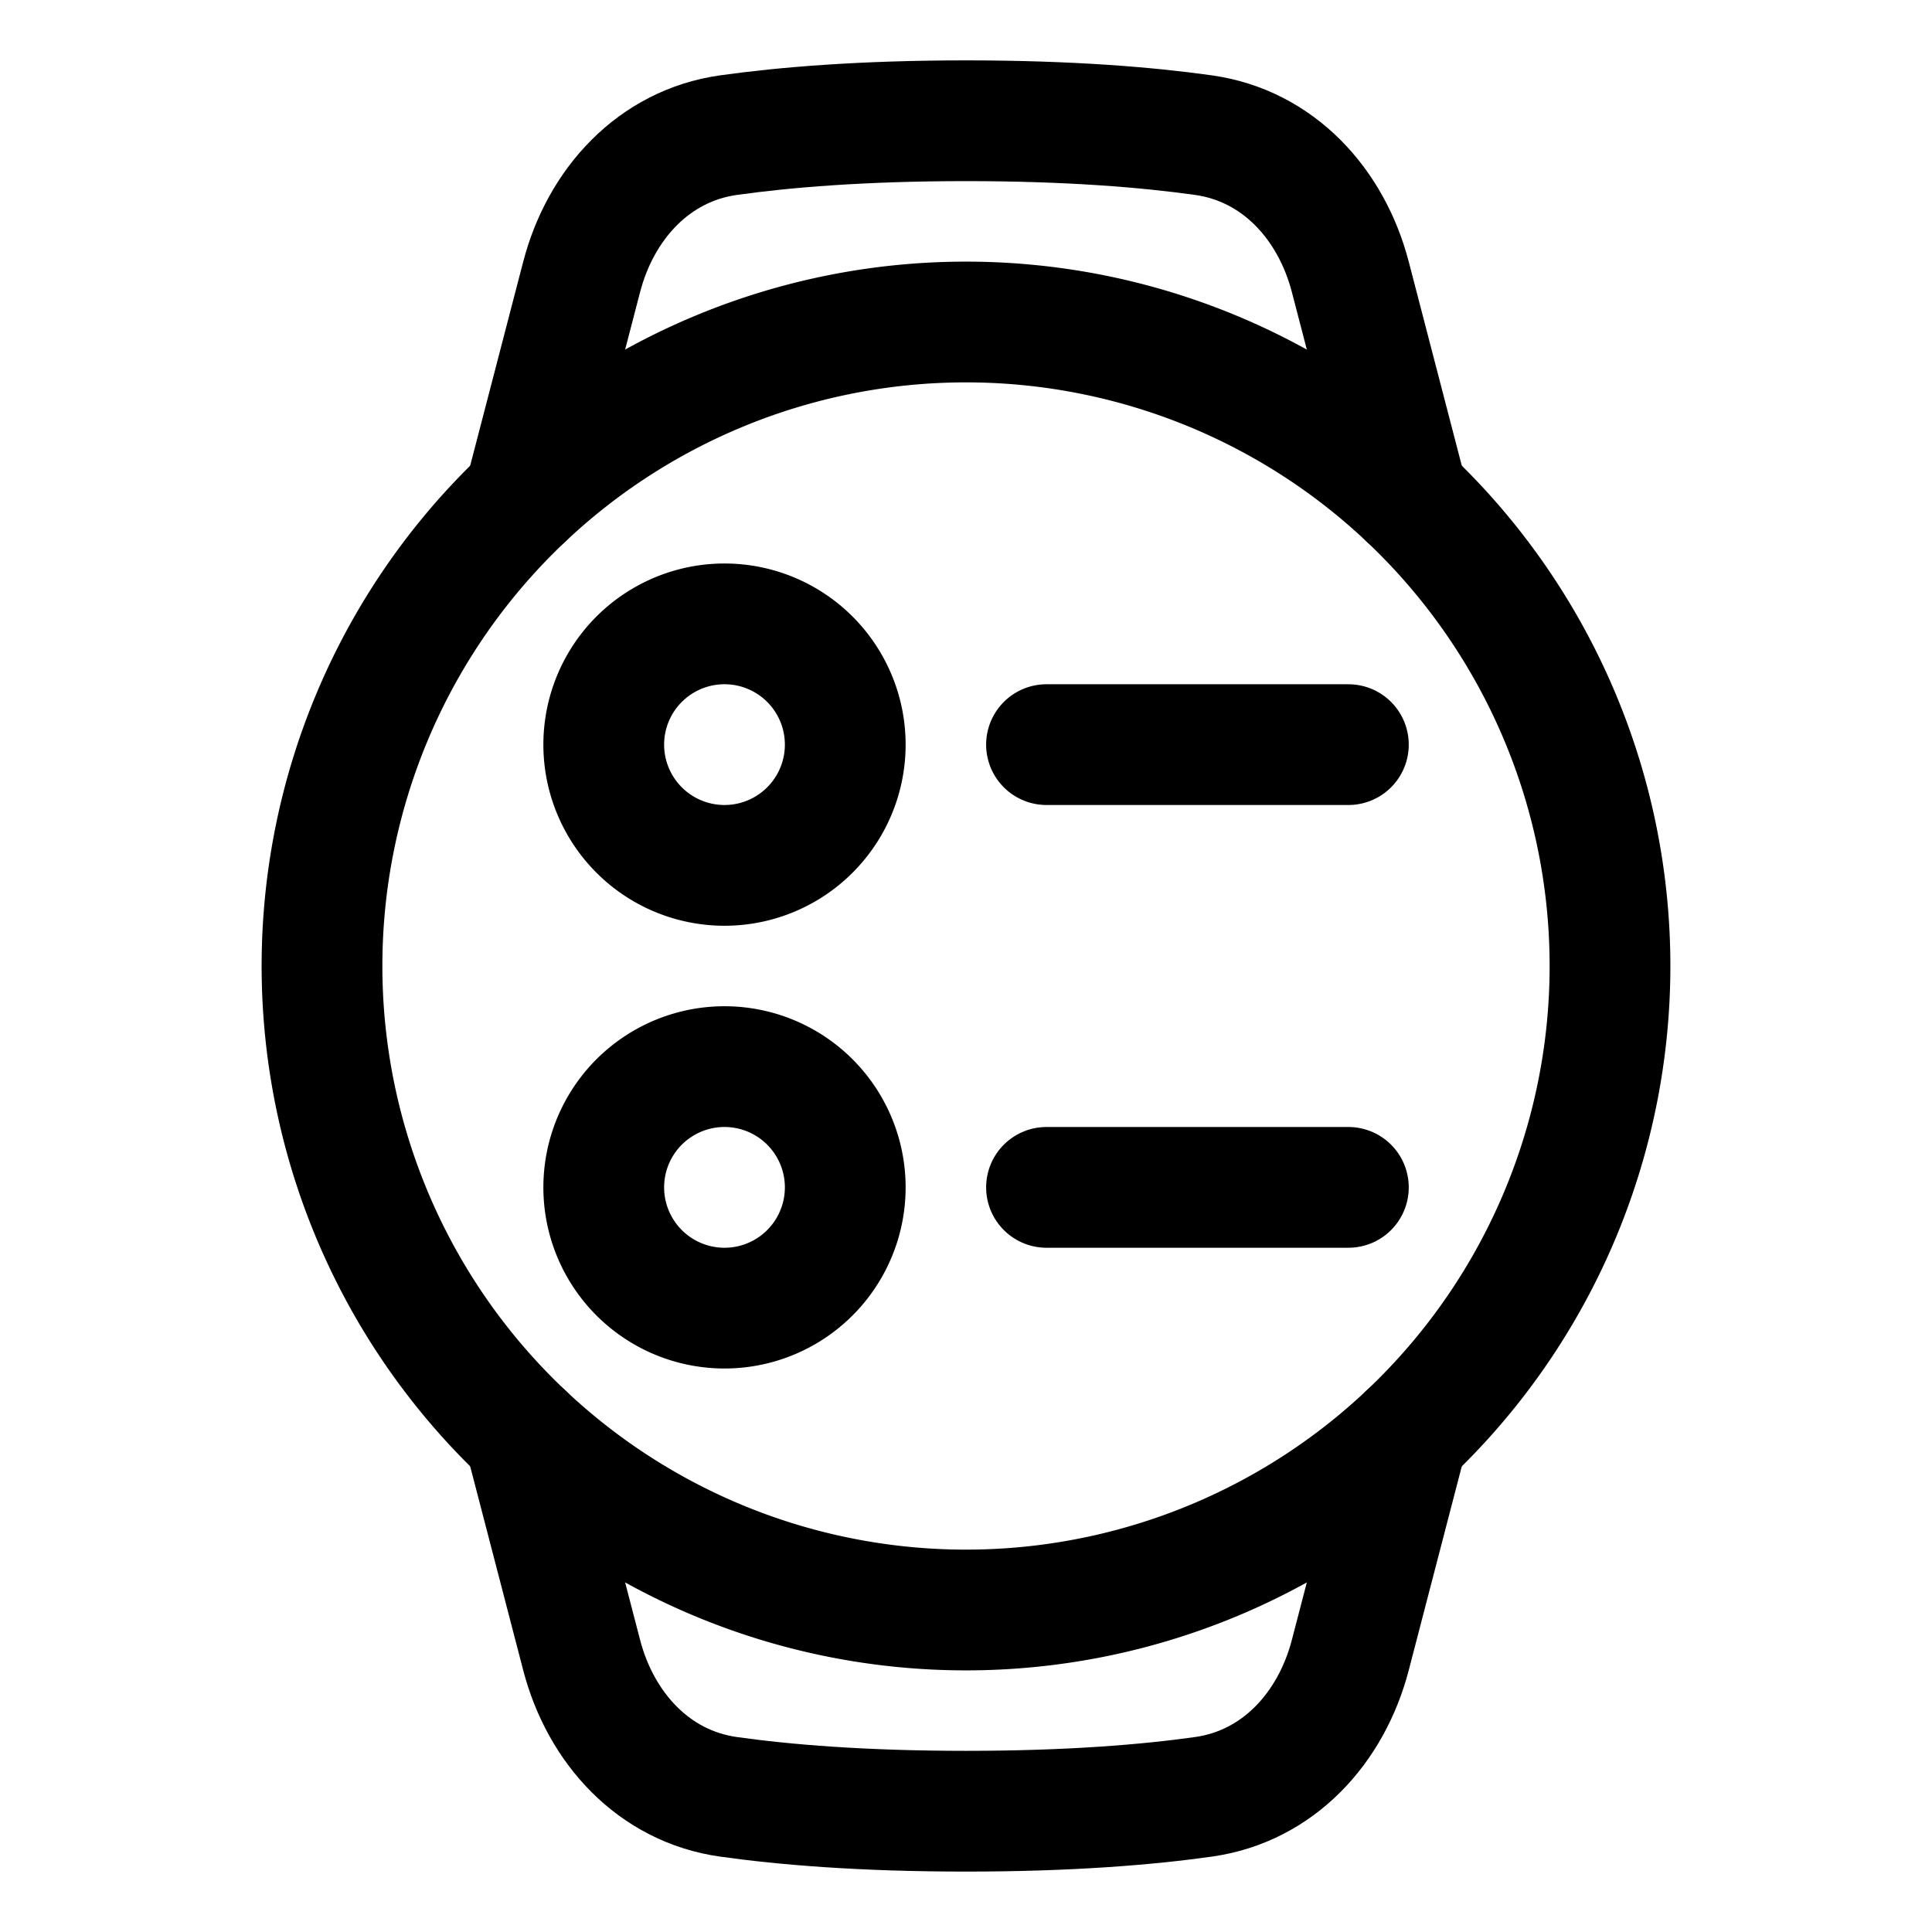 <svg xmlns="http://www.w3.org/2000/svg" fill="none" viewBox="0 0 48 48" id="Watch-Circle-Menu--Streamline-Plump">
  <desc>
    Watch Circle Menu Streamline Icon: https://streamlinehq.com
  </desc>
  <g id="watch-circle-menu--device-timepiece-circle-watch-round-menu-list-option-app">
    <path id="Subtract" stroke="#000000" stroke-linecap="round" stroke-linejoin="round" d="m34.972 12.355 -1.423 -5.472c-0.472 -1.816 -1.793 -3.266 -3.652 -3.526C28.512 3.163 26.581 3 24 3c-2.582 0 -4.513 0.163 -5.898 0.357 -1.858 0.26 -3.18 1.71 -3.652 3.526l-1.423 5.472" stroke-width="3"></path>
    <path id="Subtract_2" stroke="#000000" stroke-linecap="round" stroke-linejoin="round" d="m13.027 35.645 1.423 5.471c0.472 1.817 1.794 3.266 3.652 3.526 1.385 0.195 3.316 0.357 5.898 0.357 2.581 0 4.512 -0.162 5.897 -0.357 1.859 -0.26 3.18 -1.71 3.652 -3.526l1.423 -5.471" stroke-width="3"></path>
    <path id="Ellipse 100" stroke="#000000" stroke-linecap="round" stroke-linejoin="round" d="M8 24a16 16 0 1 0 32 0 16 16 0 1 0 -32 0" stroke-width="3"></path>
    <path id="Ellipse 101" stroke="#000000" stroke-linecap="round" stroke-linejoin="round" d="M15 18.5a3 3 0 1 0 6 0 3 3 0 1 0 -6 0" stroke-width="3"></path>
    <path id="Vector 1372" stroke="#000000" stroke-linecap="round" stroke-linejoin="round" d="M33.5 18.5H26" stroke-width="3"></path>
    <path id="Vector 1373" stroke="#000000" stroke-linecap="round" stroke-linejoin="round" d="M33.5 29.5H26" stroke-width="3"></path>
    <path id="Ellipse 75" stroke="#000000" stroke-linecap="round" stroke-linejoin="round" d="M15 29.5a3 3 0 1 1 6 0 3 3 0 1 1 -6 0" stroke-width="3"></path>
  </g>
</svg>